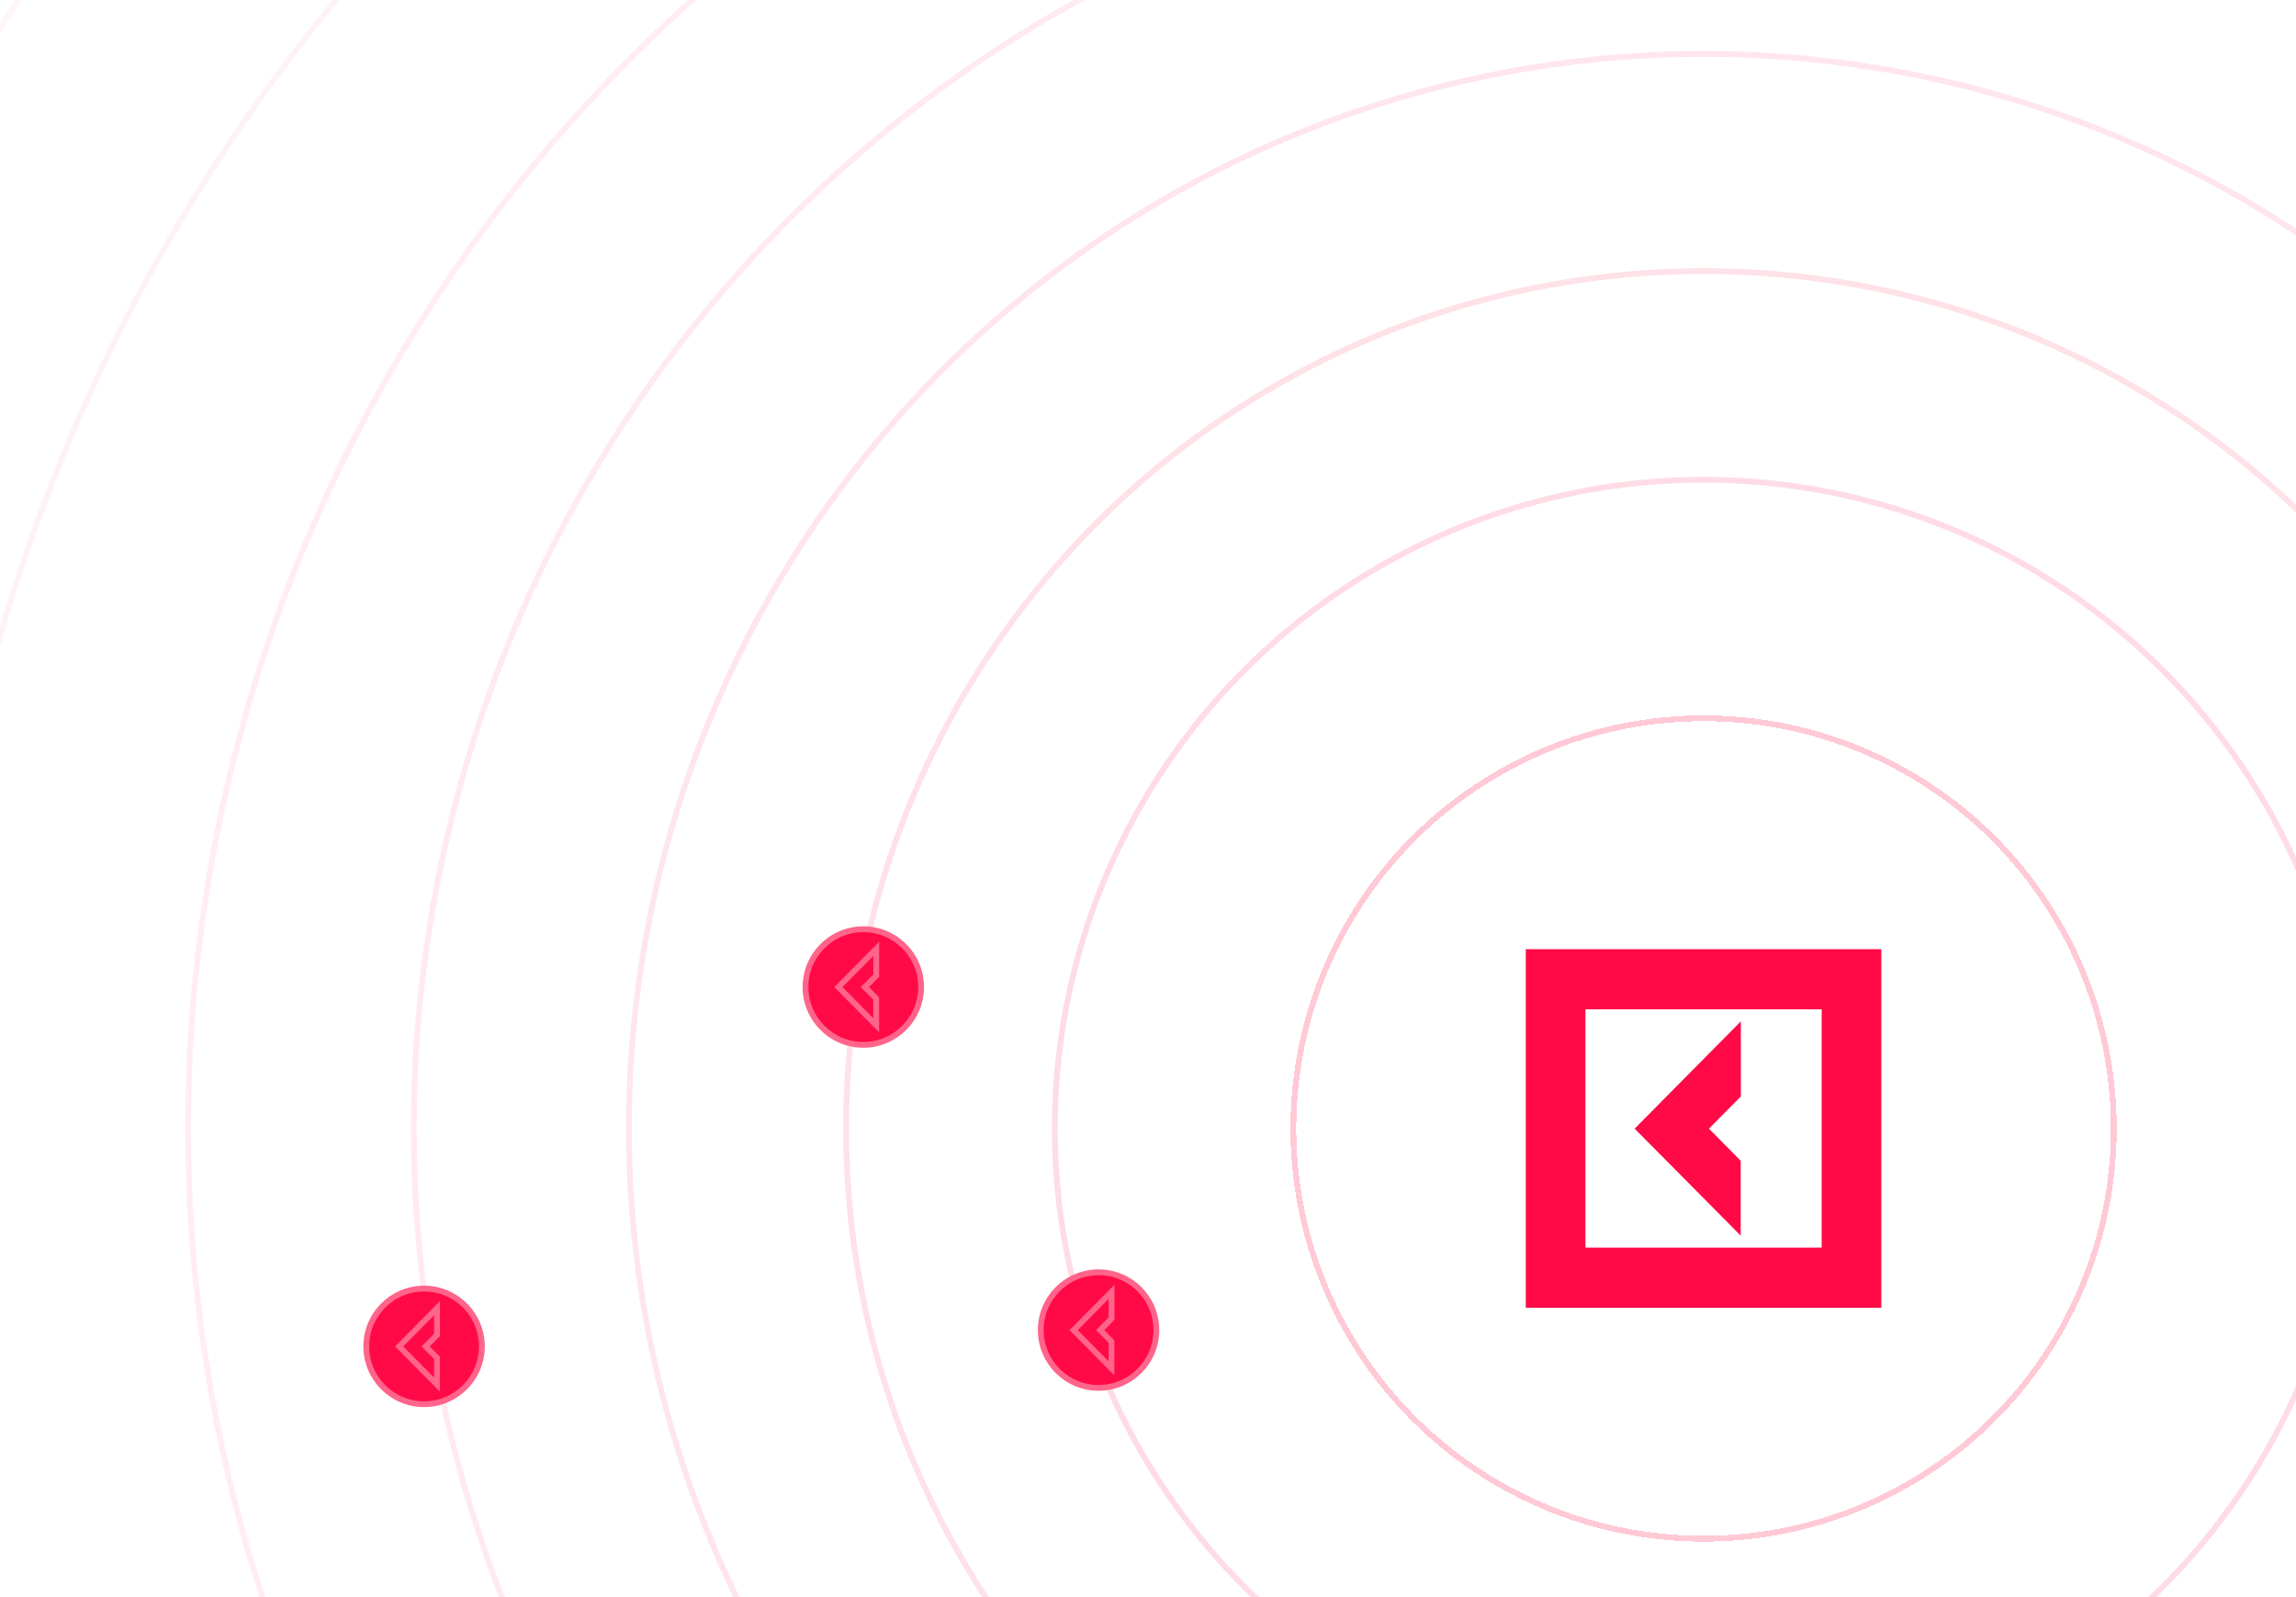 <svg width="575" height="400" viewBox="0 0 575 400" fill="none" xmlns="http://www.w3.org/2000/svg">
<g opacity="0.8">
<circle opacity="0.8" cx="426.634" cy="282.631" r="162.472" stroke="#FF0A47" stroke-opacity="0.22" stroke-width="1.453"/>
<circle opacity="0.7" cx="426.631" cy="282.632" r="214.738" stroke="#FF0A47" stroke-opacity="0.22" stroke-width="1.453"/>
<circle opacity="0.6" cx="426.632" cy="282.631" r="269.137" stroke="#FF0A47" stroke-opacity="0.22" stroke-width="1.453"/>
<circle opacity="0.5" cx="426.629" cy="282.632" r="323.003" stroke="#FF0A47" stroke-opacity="0.22" stroke-width="1.453"/>
<circle opacity="0.4" cx="426.63" cy="282.632" r="379.536" stroke="#FF0A47" stroke-opacity="0.22" stroke-width="1.453"/>
<circle opacity="0.3" cx="426.632" cy="282.632" r="444.069" stroke="#FF0A47" stroke-opacity="0.22" stroke-width="1.453"/>
<circle opacity="0.2" cx="426.5" cy="282.5" r="507.773" stroke="#FF0A47" stroke-opacity="0.22" stroke-width="1.453"/>
</g>
<g filter="url(#filter0_d_1_1192)">
<circle cx="426.632" cy="282.632" r="102.739" stroke="#FF0A47" stroke-opacity="0.22" stroke-width="1.453" shape-rendering="crispEdges"/>
</g>
<g opacity="0.36" filter="url(#filter1_f_1_1192)">
<path d="M382.113 237.728V327.535H471.147V237.728H382.113ZM397.044 312.474V252.788H456.216V312.474H397.044Z" fill="#FF0A47" fill-opacity="0.22"/>
<path d="M435.928 309.455V290.698L427.97 282.671L435.967 274.604V255.809L409.376 282.671L435.928 309.455Z" fill="#FF0A47" fill-opacity="0.22"/>
</g>
<path d="M382.113 237.728V327.535H471.147V237.728H382.113ZM397.044 312.474V252.788H456.216V312.474H397.044Z" fill="#FF0A47"/>
<path d="M435.928 309.455V290.698L427.97 282.671L435.967 274.604V255.809L409.376 282.671L435.928 309.455Z" fill="#FF0A47"/>
<circle cx="15.203" cy="15.203" r="14.476" transform="matrix(-1 0 0 1 121.406 322)" fill="#FF0A47" stroke="#FF648A" stroke-width="1.453"/>
<path d="M109.433 346.773V340.081L106.594 337.217L109.447 334.338V327.632L99.959 337.217L109.433 346.773Z" stroke="#FF648A" stroke-width="1.453"/>
<circle cx="15.203" cy="15.203" r="14.476" transform="matrix(-1 0 0 1 290.32 317.916)" fill="#FF0A47" stroke="#FF648A" stroke-width="1.453"/>
<path d="M278.347 342.689V335.997L275.508 333.133L278.361 330.254V323.548L268.873 333.133L278.347 342.689Z" stroke="#FF648A" stroke-width="1.453"/>
<circle cx="15.203" cy="15.203" r="14.476" transform="matrix(-1 0 0 1 231.406 232)" fill="#FF0A47" stroke="#FF648A" stroke-width="1.453"/>
<path d="M219.433 256.773V250.081L216.594 247.217L219.447 244.338V237.632L209.959 247.217L219.433 256.773Z" stroke="#FF648A" stroke-width="1.453"/>
<defs>
<filter id="filter0_d_1_1192" x="310.366" y="166.366" width="232.532" height="232.532" filterUnits="userSpaceOnUse" color-interpolation-filters="sRGB">
<feFlood flood-opacity="0" result="BackgroundImageFix"/>
<feColorMatrix in="SourceAlpha" type="matrix" values="0 0 0 0 0 0 0 0 0 0 0 0 0 0 0 0 0 0 127 0" result="hardAlpha"/>
<feOffset/>
<feGaussianBlur stdDeviation="6.4"/>
<feComposite in2="hardAlpha" operator="out"/>
<feColorMatrix type="matrix" values="0 0 0 0 1 0 0 0 0 1 0 0 0 0 1 0 0 0 1 0"/>
<feBlend mode="normal" in2="BackgroundImageFix" result="effect1_dropShadow_1_1192"/>
<feBlend mode="normal" in="SourceGraphic" in2="effect1_dropShadow_1_1192" result="shape"/>
</filter>
<filter id="filter1_f_1_1192" x="362.313" y="217.928" width="128.633" height="129.408" filterUnits="userSpaceOnUse" color-interpolation-filters="sRGB">
<feFlood flood-opacity="0" result="BackgroundImageFix"/>
<feBlend mode="normal" in="SourceGraphic" in2="BackgroundImageFix" result="shape"/>
<feGaussianBlur stdDeviation="9.9" result="effect1_foregroundBlur_1_1192"/>
</filter>
</defs>
</svg>

